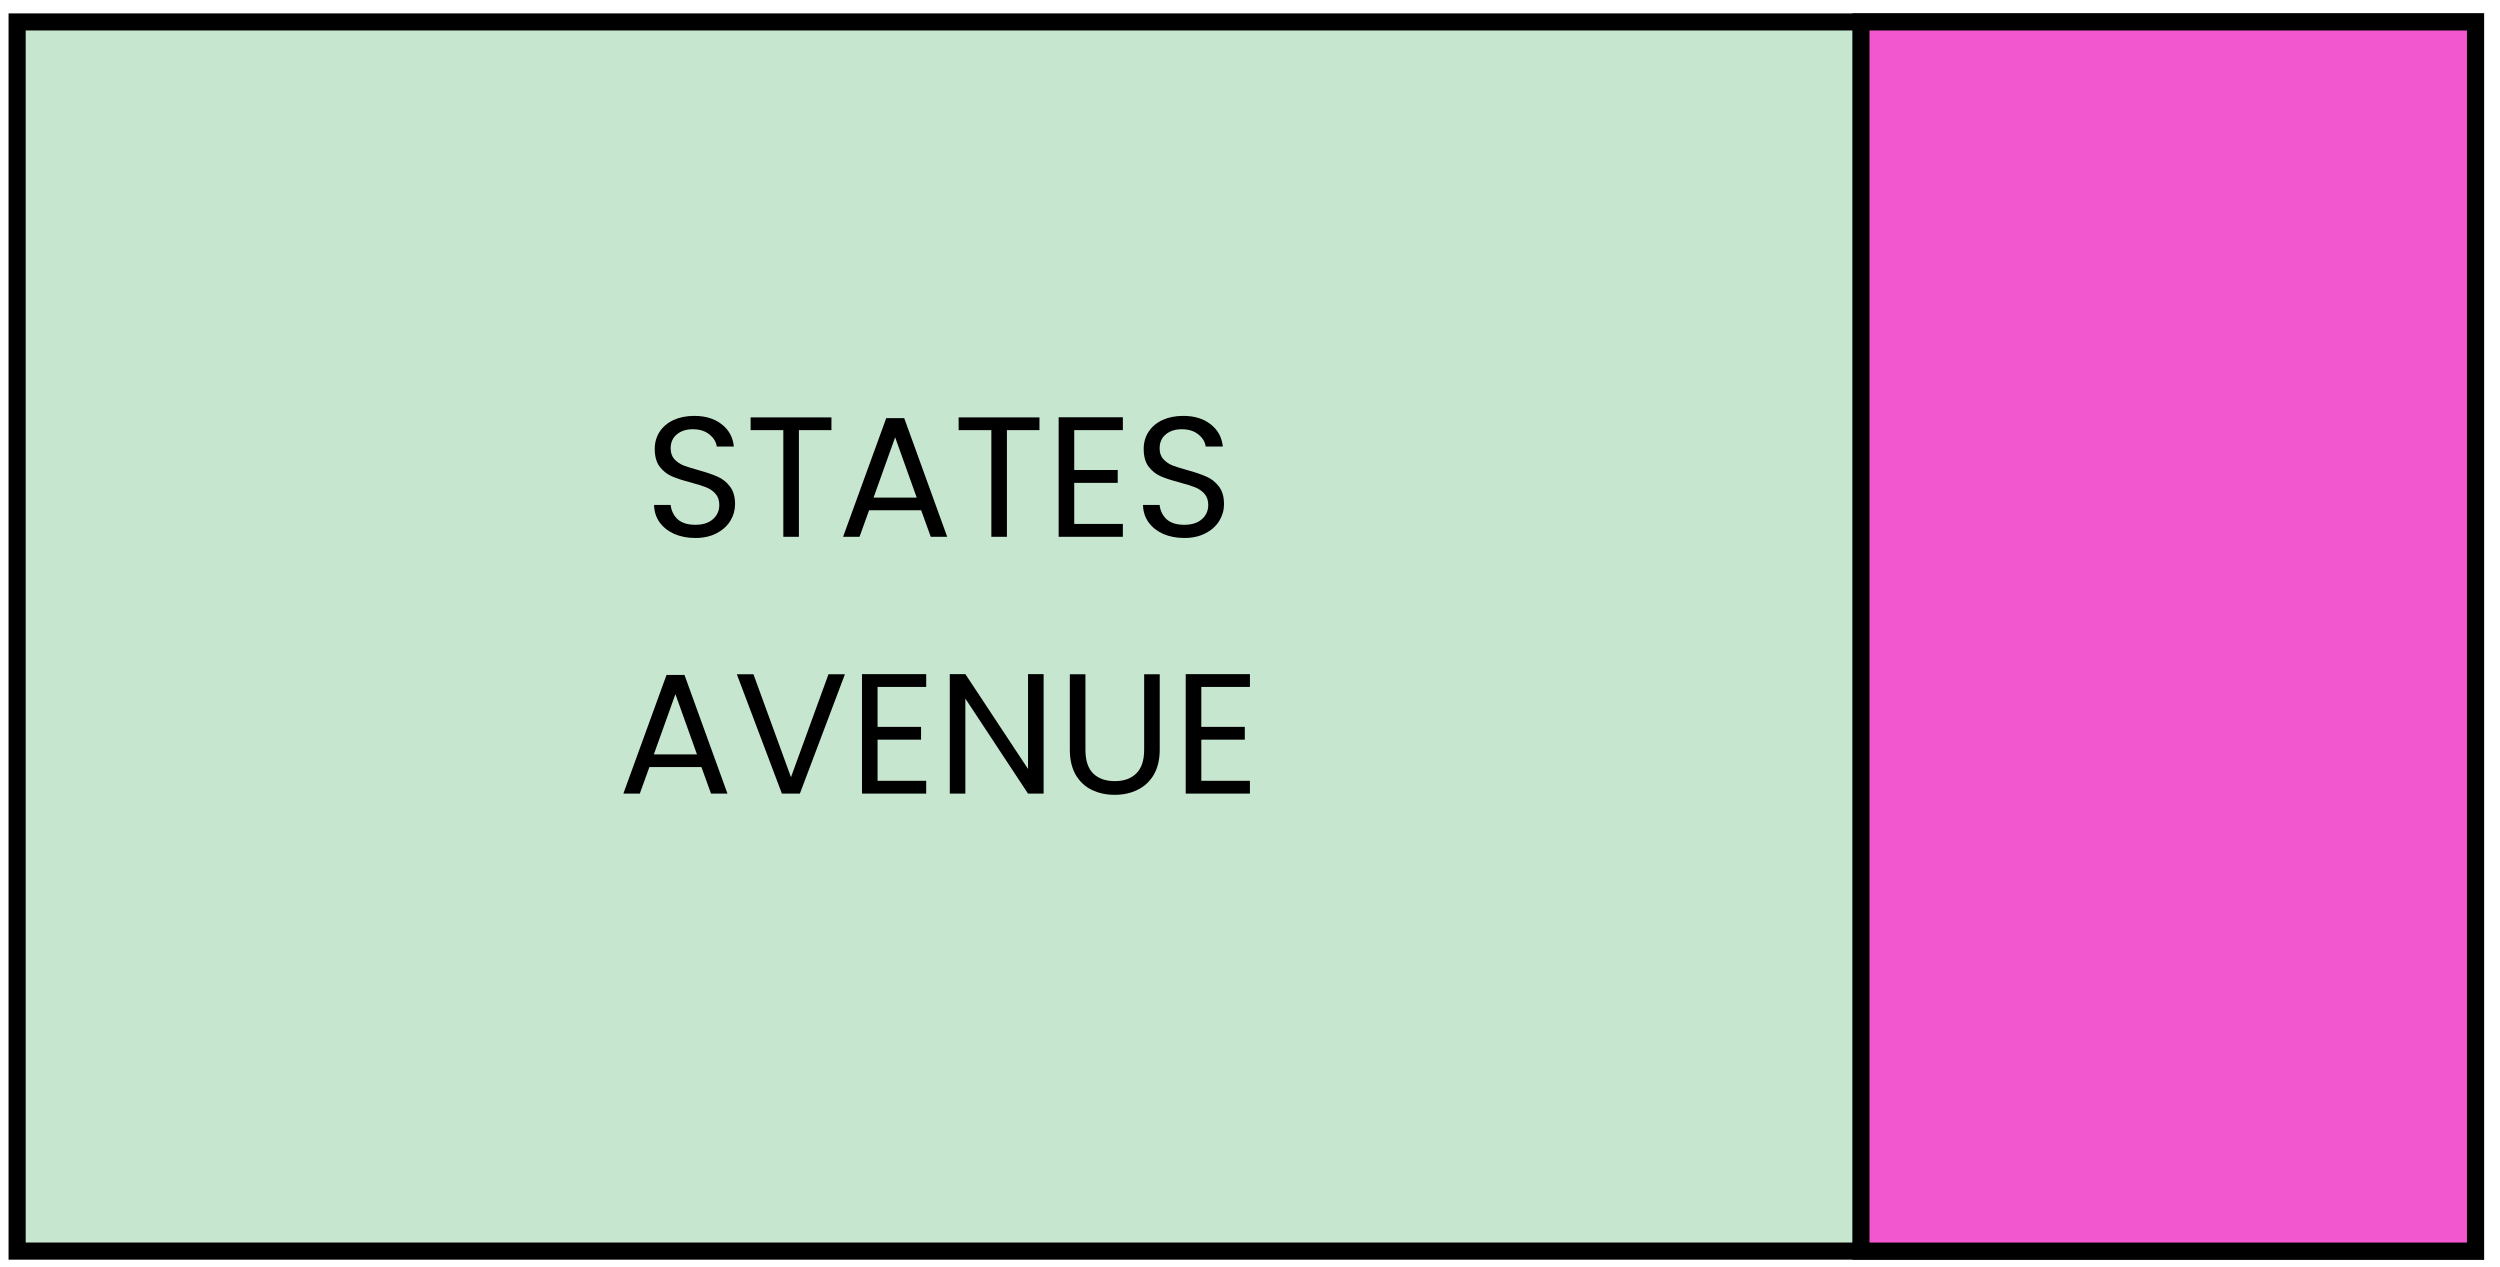 <svg width="146" height="74" viewBox="0 0 146 74" fill="none" xmlns="http://www.w3.org/2000/svg">
<rect x="144.57" y="1.281" width="71.785" height="143.57" transform="rotate(90 144.57 1.281)" fill="#C7E6CF" stroke="black"/>
<rect x="108.678" y="1.281" width="35.892" height="71.785" fill="#F257D0" stroke="black"/>
<path d="M40.607 31.418C40.147 31.418 39.734 31.338 39.367 31.178C39.007 31.012 38.724 30.785 38.517 30.498C38.31 30.205 38.204 29.868 38.197 29.488H39.167C39.2 29.815 39.334 30.092 39.567 30.318C39.807 30.538 40.154 30.648 40.607 30.648C41.04 30.648 41.38 30.542 41.627 30.328C41.88 30.108 42.007 29.828 42.007 29.488C42.007 29.222 41.934 29.005 41.787 28.838C41.64 28.672 41.457 28.545 41.237 28.458C41.017 28.372 40.72 28.278 40.347 28.178C39.887 28.058 39.517 27.938 39.237 27.818C38.964 27.698 38.727 27.512 38.527 27.258C38.334 26.998 38.237 26.652 38.237 26.218C38.237 25.838 38.334 25.502 38.527 25.208C38.72 24.915 38.99 24.688 39.337 24.528C39.69 24.368 40.094 24.288 40.547 24.288C41.2 24.288 41.734 24.452 42.147 24.778C42.567 25.105 42.804 25.538 42.857 26.078H41.857C41.824 25.812 41.684 25.578 41.437 25.378C41.19 25.172 40.864 25.068 40.457 25.068C40.077 25.068 39.767 25.168 39.527 25.368C39.287 25.562 39.167 25.835 39.167 26.188C39.167 26.442 39.237 26.648 39.377 26.808C39.524 26.968 39.7 27.092 39.907 27.178C40.12 27.258 40.417 27.352 40.797 27.458C41.257 27.585 41.627 27.712 41.907 27.838C42.187 27.958 42.427 28.148 42.627 28.408C42.827 28.662 42.927 29.008 42.927 29.448C42.927 29.788 42.837 30.108 42.657 30.408C42.477 30.708 42.21 30.952 41.857 31.138C41.504 31.325 41.087 31.418 40.607 31.418ZM48.556 24.378V25.118H46.656V31.348H45.746V25.118H43.836V24.378H48.556ZM53.796 29.798H50.756L50.196 31.348H49.236L51.756 24.418H52.806L55.316 31.348H54.356L53.796 29.798ZM53.536 29.058L52.276 25.538L51.016 29.058H53.536ZM60.705 24.378V25.118H58.804V31.348H57.895V25.118H55.984V24.378H60.705ZM62.735 25.118V27.448H65.275V28.198H62.735V30.598H65.575V31.348H61.825V24.368H65.575V25.118H62.735ZM69.162 31.418C68.702 31.418 68.288 31.338 67.922 31.178C67.562 31.012 67.278 30.785 67.072 30.498C66.865 30.205 66.758 29.868 66.752 29.488H67.722C67.755 29.815 67.888 30.092 68.122 30.318C68.362 30.538 68.708 30.648 69.162 30.648C69.595 30.648 69.935 30.542 70.182 30.328C70.435 30.108 70.562 29.828 70.562 29.488C70.562 29.222 70.488 29.005 70.342 28.838C70.195 28.672 70.012 28.545 69.792 28.458C69.572 28.372 69.275 28.278 68.902 28.178C68.442 28.058 68.072 27.938 67.792 27.818C67.518 27.698 67.282 27.512 67.082 27.258C66.888 26.998 66.792 26.652 66.792 26.218C66.792 25.838 66.888 25.502 67.082 25.208C67.275 24.915 67.545 24.688 67.892 24.528C68.245 24.368 68.648 24.288 69.102 24.288C69.755 24.288 70.288 24.452 70.702 24.778C71.122 25.105 71.358 25.538 71.412 26.078H70.412C70.378 25.812 70.238 25.578 69.992 25.378C69.745 25.172 69.418 25.068 69.012 25.068C68.632 25.068 68.322 25.168 68.082 25.368C67.842 25.562 67.722 25.835 67.722 26.188C67.722 26.442 67.792 26.648 67.932 26.808C68.078 26.968 68.255 27.092 68.462 27.178C68.675 27.258 68.972 27.352 69.352 27.458C69.812 27.585 70.182 27.712 70.462 27.838C70.742 27.958 70.982 28.148 71.182 28.408C71.382 28.662 71.482 29.008 71.482 29.448C71.482 29.788 71.392 30.108 71.212 30.408C71.032 30.708 70.765 30.952 70.412 31.138C70.058 31.325 69.642 31.418 69.162 31.418ZM40.964 44.798H37.924L37.364 46.348H36.404L38.924 39.418H39.974L42.484 46.348H41.524L40.964 44.798ZM40.704 44.058L39.444 40.538L38.184 44.058H40.704ZM49.343 39.378L46.712 46.348H45.663L43.032 39.378H44.002L46.193 45.388L48.383 39.378H49.343ZM51.25 40.118V42.448H53.79V43.198H51.25V45.598H54.09V46.348H50.34V39.368H54.09V40.118H51.25ZM60.947 46.348H60.037L56.377 40.798V46.348H55.467V39.368H56.377L60.037 44.908V39.368H60.947V46.348ZM63.389 39.378V43.788C63.389 44.408 63.538 44.868 63.839 45.168C64.145 45.468 64.569 45.618 65.109 45.618C65.642 45.618 66.058 45.468 66.359 45.168C66.665 44.868 66.819 44.408 66.819 43.788V39.378H67.728V43.778C67.728 44.358 67.612 44.848 67.379 45.248C67.145 45.642 66.829 45.935 66.428 46.128C66.035 46.322 65.592 46.418 65.099 46.418C64.605 46.418 64.159 46.322 63.758 46.128C63.365 45.935 63.052 45.642 62.819 45.248C62.592 44.848 62.478 44.358 62.478 43.778V39.378H63.389ZM70.156 40.118V42.448H72.697V43.198H70.156V45.598H72.996V46.348H69.246V39.368H72.996V40.118H70.156Z" fill="black"/>
</svg>
